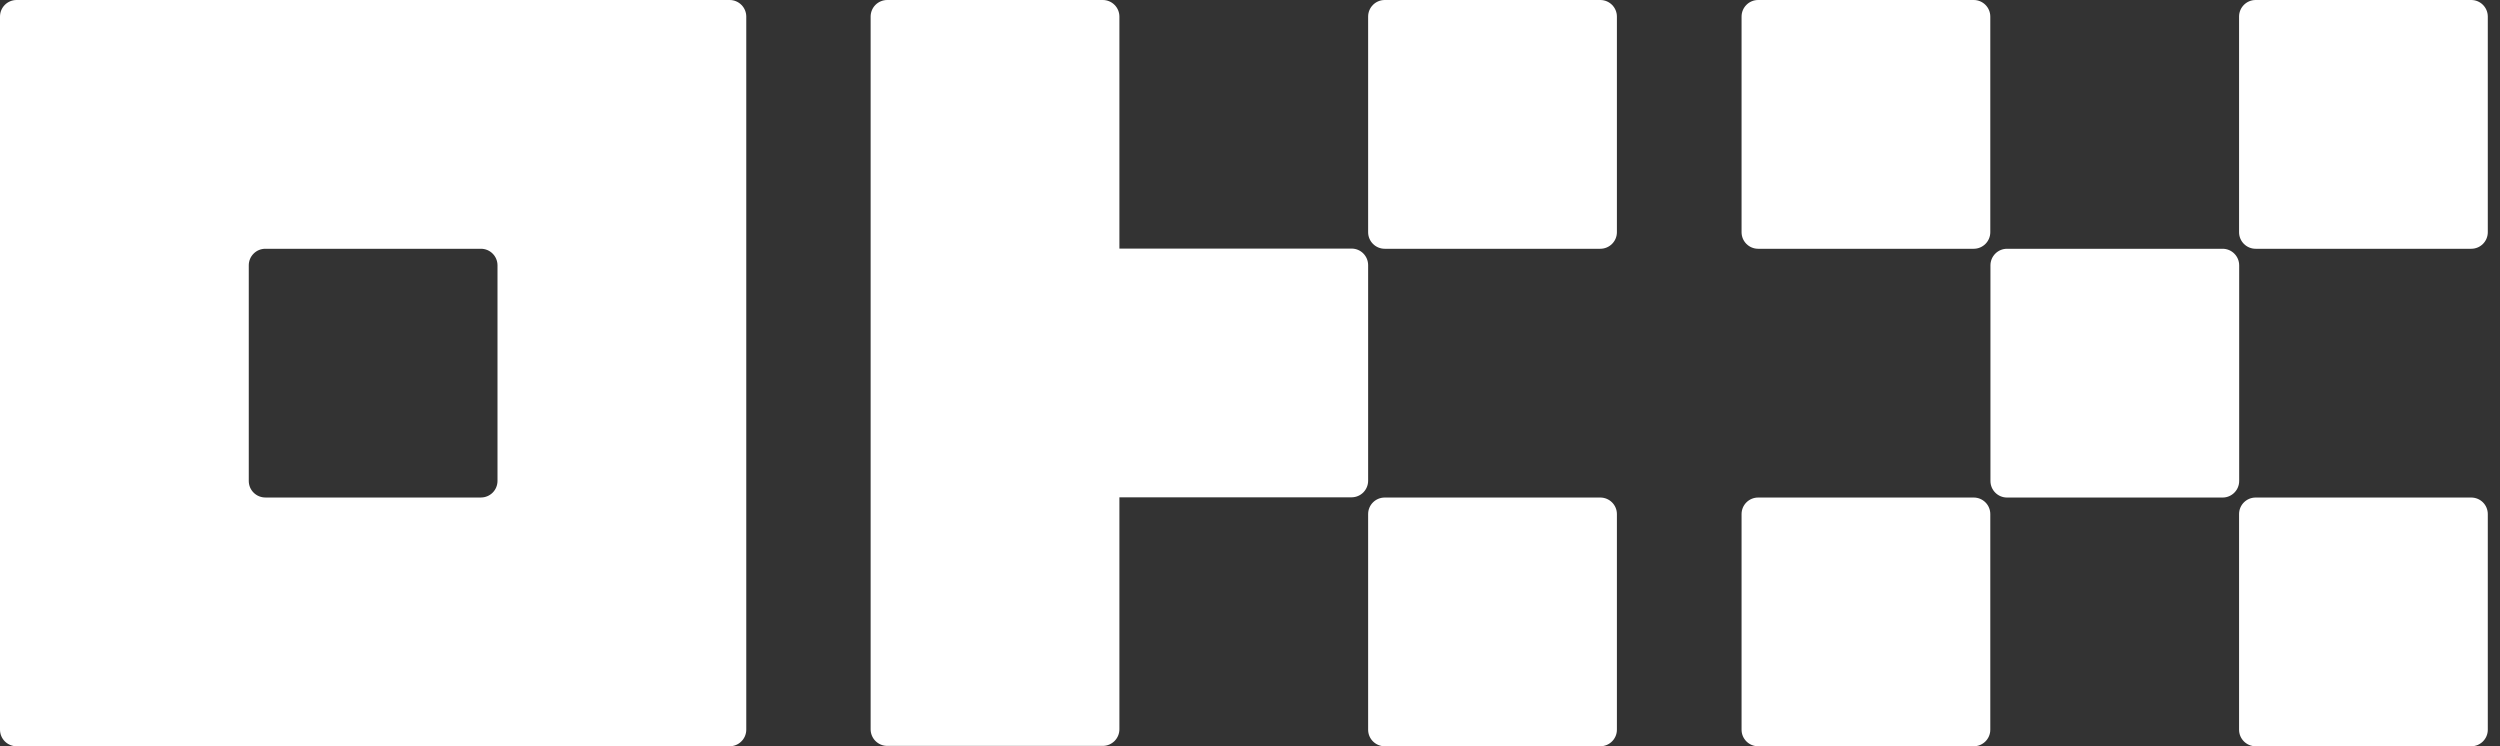 <svg width="67" height="20" viewBox="0 0 67 20" fill="none" xmlns="http://www.w3.org/2000/svg">
<rect x="0" y="0" width="67" height="20" fill="#333333" stroke="none"/>
<g id="okx">
<path id="Vector" d="M19.555 0H0.444C0.327 0 0.213 0.047 0.13 0.13C0.047 0.213 0 0.327 0 0.444V19.555C0 19.673 0.047 19.786 0.13 19.869C0.213 19.953 0.327 20 0.444 20H19.555C19.673 20 19.786 19.953 19.869 19.869C19.953 19.786 20 19.673 20 19.555V0.444C20 0.327 19.953 0.213 19.869 0.13C19.786 0.047 19.673 0 19.555 0ZM13.333 12.889C13.333 13.007 13.286 13.12 13.203 13.203C13.12 13.286 13.007 13.333 12.889 13.333H7.111C6.993 13.333 6.88 13.286 6.797 13.203C6.713 13.12 6.667 13.007 6.667 12.889V7.111C6.667 6.993 6.713 6.88 6.797 6.797C6.88 6.713 6.993 6.667 7.111 6.667H12.889C13.007 6.667 13.12 6.713 13.203 6.797C13.286 6.88 13.333 6.993 13.333 7.111V12.889Z" fill="white"/>
<path id="Vector_2" d="M59.566 6.667H53.788C53.543 6.667 53.344 6.866 53.344 7.112V12.89C53.344 13.135 53.543 13.334 53.788 13.334H59.566C59.811 13.334 60.01 13.135 60.01 12.89V7.112C60.01 6.866 59.811 6.667 59.566 6.667Z" fill="white"/>
<path id="Vector_3" d="M52.896 0H47.118C46.873 0 46.674 0.199 46.674 0.445V6.223C46.674 6.468 46.873 6.667 47.118 6.667H52.896C53.141 6.667 53.34 6.468 53.34 6.223V0.445C53.34 0.199 53.141 0 52.896 0Z" fill="white"/>
<path id="Vector_4" d="M66.229 0H60.451C60.206 0 60.007 0.199 60.007 0.445V6.223C60.007 6.468 60.206 6.667 60.451 6.667H66.229C66.475 6.667 66.673 6.468 66.673 6.223V0.445C66.673 0.199 66.475 0 66.229 0Z" fill="white"/>
<path id="Vector_5" d="M52.896 13.334H47.118C46.873 13.334 46.674 13.532 46.674 13.778V19.556C46.674 19.801 46.873 20 47.118 20H52.896C53.141 20 53.34 19.801 53.34 19.556V13.778C53.34 13.532 53.141 13.334 52.896 13.334Z" fill="white"/>
<path id="Vector_6" d="M66.229 13.334H60.451C60.206 13.334 60.007 13.532 60.007 13.778V19.556C60.007 19.801 60.206 20 60.451 20H66.229C66.475 20 66.673 19.801 66.673 19.556V13.778C66.673 13.532 66.475 13.334 66.229 13.334Z" fill="white"/>
<path id="Vector_7" d="M42.888 0H37.111C36.865 0 36.666 0.199 36.666 0.445V6.223C36.666 6.468 36.865 6.667 37.111 6.667H42.888C43.133 6.667 43.333 6.468 43.333 6.223V0.445C43.333 0.199 43.133 0 42.888 0Z" fill="white"/>
<path id="Vector_8" d="M42.888 13.334H37.111C36.865 13.334 36.666 13.532 36.666 13.778V19.556C36.666 19.801 36.865 20 37.111 20H42.888C43.133 20 43.333 19.801 43.333 19.556V13.778C43.333 13.532 43.133 13.334 42.888 13.334Z" fill="white"/>
<path id="Vector_9" d="M36.666 7.106C36.666 6.988 36.619 6.875 36.536 6.792C36.453 6.708 36.34 6.662 36.222 6.662H30V0.444C30 0.327 29.953 0.213 29.869 0.13C29.786 0.047 29.673 0 29.555 0H23.777C23.66 0 23.547 0.047 23.463 0.13C23.38 0.213 23.333 0.327 23.333 0.444V19.545C23.333 19.663 23.38 19.776 23.463 19.859C23.547 19.943 23.66 19.99 23.777 19.99H29.555C29.673 19.99 29.786 19.943 29.869 19.859C29.953 19.776 30 19.663 30 19.545V13.328H36.222C36.34 13.328 36.453 13.281 36.536 13.198C36.619 13.114 36.666 13.002 36.666 12.884V7.106Z" fill="white"/>
</g>
</svg>
